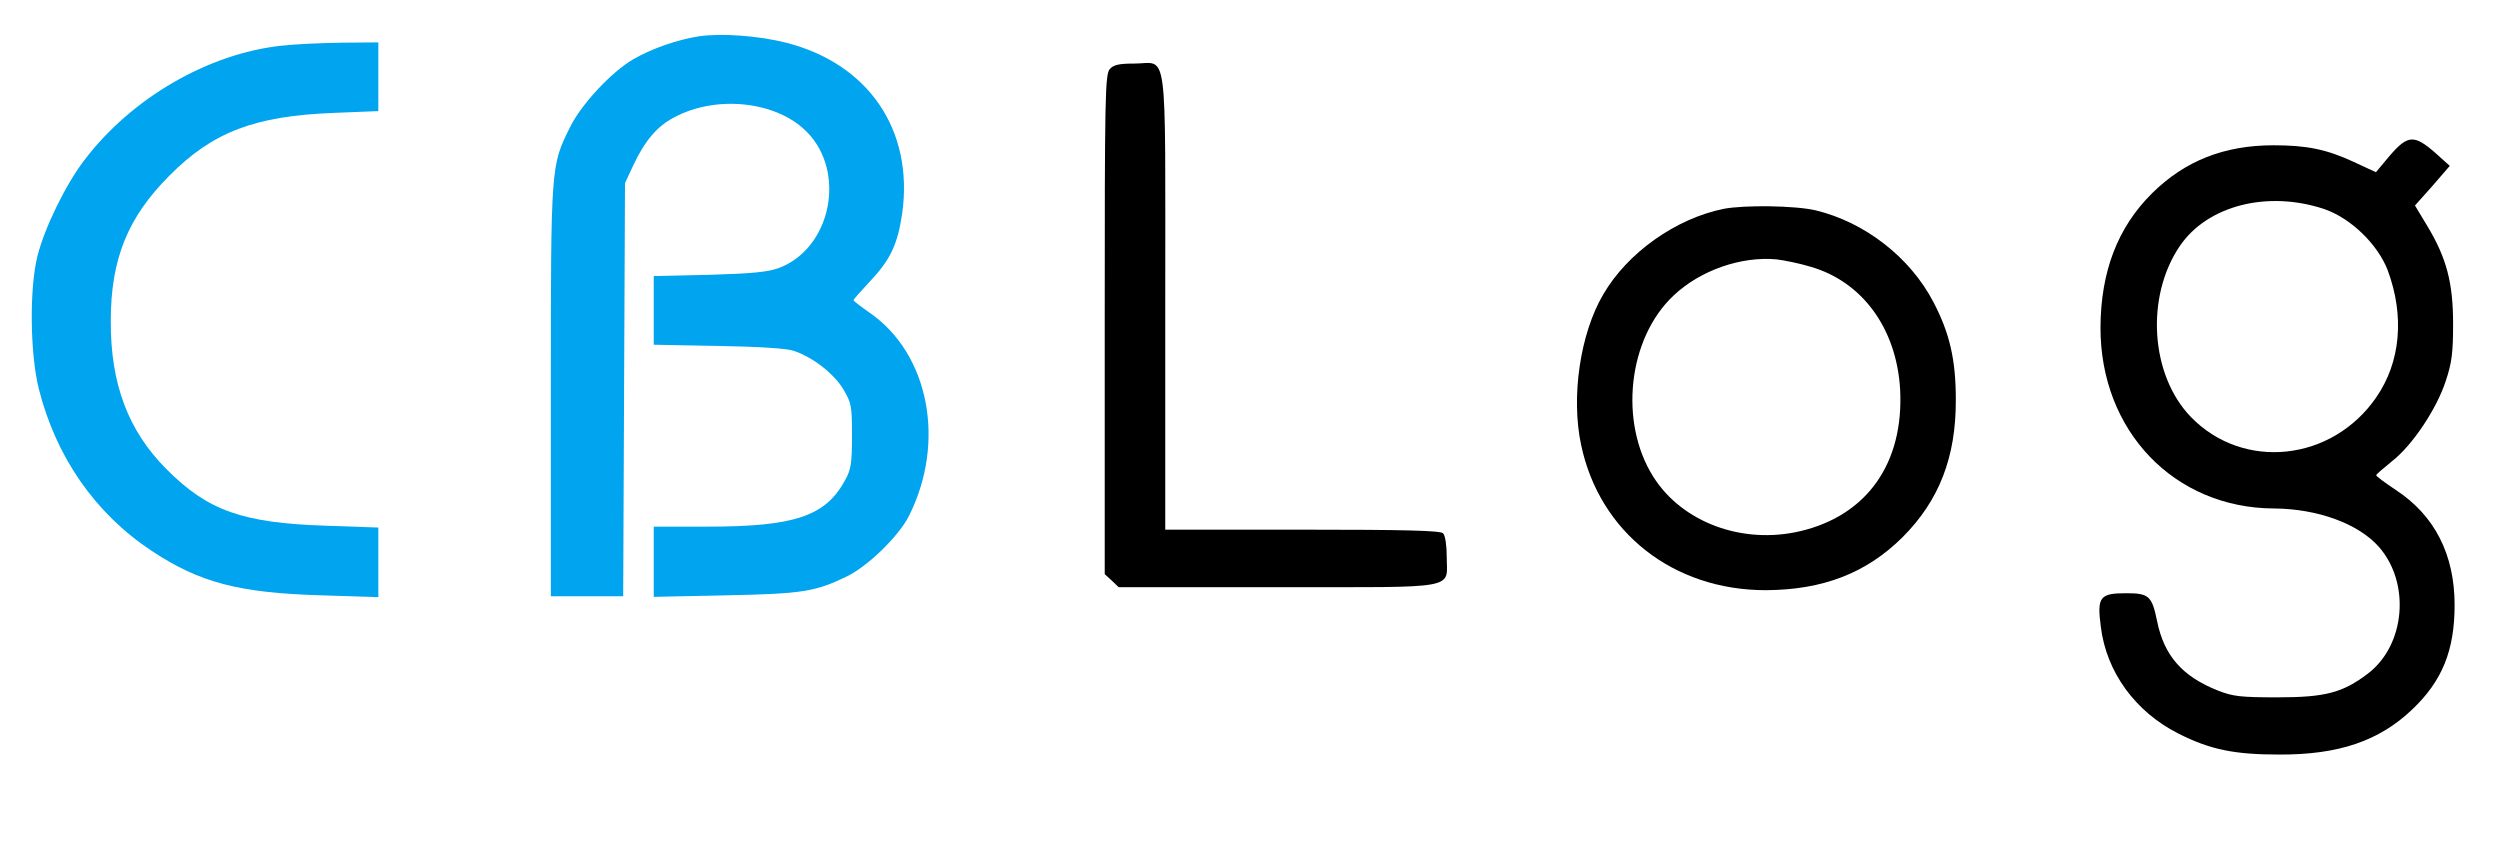 <?xml version="1.0" standalone="no"?>
<!DOCTYPE svg PUBLIC "-//W3C//DTD SVG 20010904//EN"
 "http://www.w3.org/TR/2001/REC-SVG-20010904/DTD/svg10.dtd">
<svg version="1.0" xmlns="http://www.w3.org/2000/svg"
 width="826pt" height="286pt" viewBox="0 0 826 286"
 preserveAspectRatio="xMidYMid meet">

<g transform="translate(0,286) scale(0.1,-0.1)"
fill="#000000" stroke="none">
<path fill="#00a4ef" d="M2309 2740 c-71 -11 -157 -41 -217 -76 -72 -42 -172 -149 -209 -225
-63 -127 -63 -125 -63 -871 l0 -678 120 0 119 0 3 683 3 682 27 58 c38 81 78
129 135 159 139 75 338 54 438 -47 133 -133 81 -387 -93 -451 -36 -13 -90 -18
-229 -22 l-183 -4 0 -113 0 -114 213 -4 c127 -2 227 -8 249 -16 61 -20 131
-73 163 -125 28 -47 30 -55 30 -155 0 -90 -3 -112 -22 -146 -64 -120 -166
-155 -455 -155 l-178 0 0 -116 0 -116 238 5 c254 5 296 12 401 63 69 34 170
132 204 199 123 244 67 536 -130 672 -29 20 -53 39 -53 41 0 3 25 31 55 63 67
71 91 122 106 225 38 275 -112 494 -384 563 -90 23 -215 32 -288 21z"/>
<path fill="#00a4ef" d="M930 2709 c-242 -26 -496 -173 -652 -379 -61 -80 -130 -221 -154
-315 -27 -106 -25 -321 4 -439 57 -226 186 -412 373 -536 159 -105 287 -139
562 -147 l187 -6 0 115 0 115 -172 6 c-276 9 -391 49 -528 187 -126 126 -185
281 -184 490 0 204 56 342 194 480 143 144 281 197 543 207 l147 6 0 114 0
113 -122 -1 c-68 -1 -157 -5 -198 -10z"/>
<path d="M3667 2632 c-16 -17 -17 -90 -17 -844 l0 -825 23 -21 23 -22 526 0
c607 0 558 -9 558 101 0 37 -5 70 -12 77 -9 9 -126 12 -465 12 l-453 0 0 753
c0 868 10 787 -102 787 -50 0 -69 -4 -81 -18z"/>
<path d="M7896 2346 l-46 -55 -73 34 c-91 42 -156 55 -265 55 -163 0 -293 -51
-402 -159 -113 -112 -169 -258 -170 -442 -1 -343 244 -598 574 -599 143 -1
278 -50 346 -127 105 -120 87 -325 -37 -419 -83 -63 -141 -78 -298 -78 -122 0
-147 3 -196 22 -119 47 -179 116 -202 230 -17 83 -27 92 -102 92 -87 0 -97
-12 -84 -110 18 -150 114 -282 257 -354 105 -53 185 -69 332 -69 197 -1 331
45 440 149 99 94 140 195 140 345 0 167 -66 296 -194 380 -36 24 -66 46 -65
49 0 3 24 23 52 46 67 52 148 173 178 266 20 60 24 94 24 188 0 137 -22 218
-85 323 l-41 68 58 65 57 66 -49 44 c-69 60 -90 58 -149 -10z m-216 -177 c87
-30 176 -116 209 -202 56 -151 43 -303 -38 -420 -146 -212 -439 -243 -612 -65
-134 138 -151 397 -37 565 91 134 290 185 478 122z"/>
<path d="M5695 2170 c-158 -32 -318 -145 -398 -283 -76 -129 -107 -338 -73
-497 61 -289 304 -480 610 -480 189 1 332 56 452 175 121 121 177 265 176 455
0 131 -20 219 -74 322 -77 148 -227 264 -389 303 -68 16 -236 18 -304 5z m286
-191 c172 -49 285 -204 297 -405 13 -244 -109 -417 -330 -469 -191 -45 -390
29 -485 179 -115 181 -84 459 67 600 88 83 223 130 340 119 25 -3 75 -13 111
-24z"/>
</g>
</svg>
